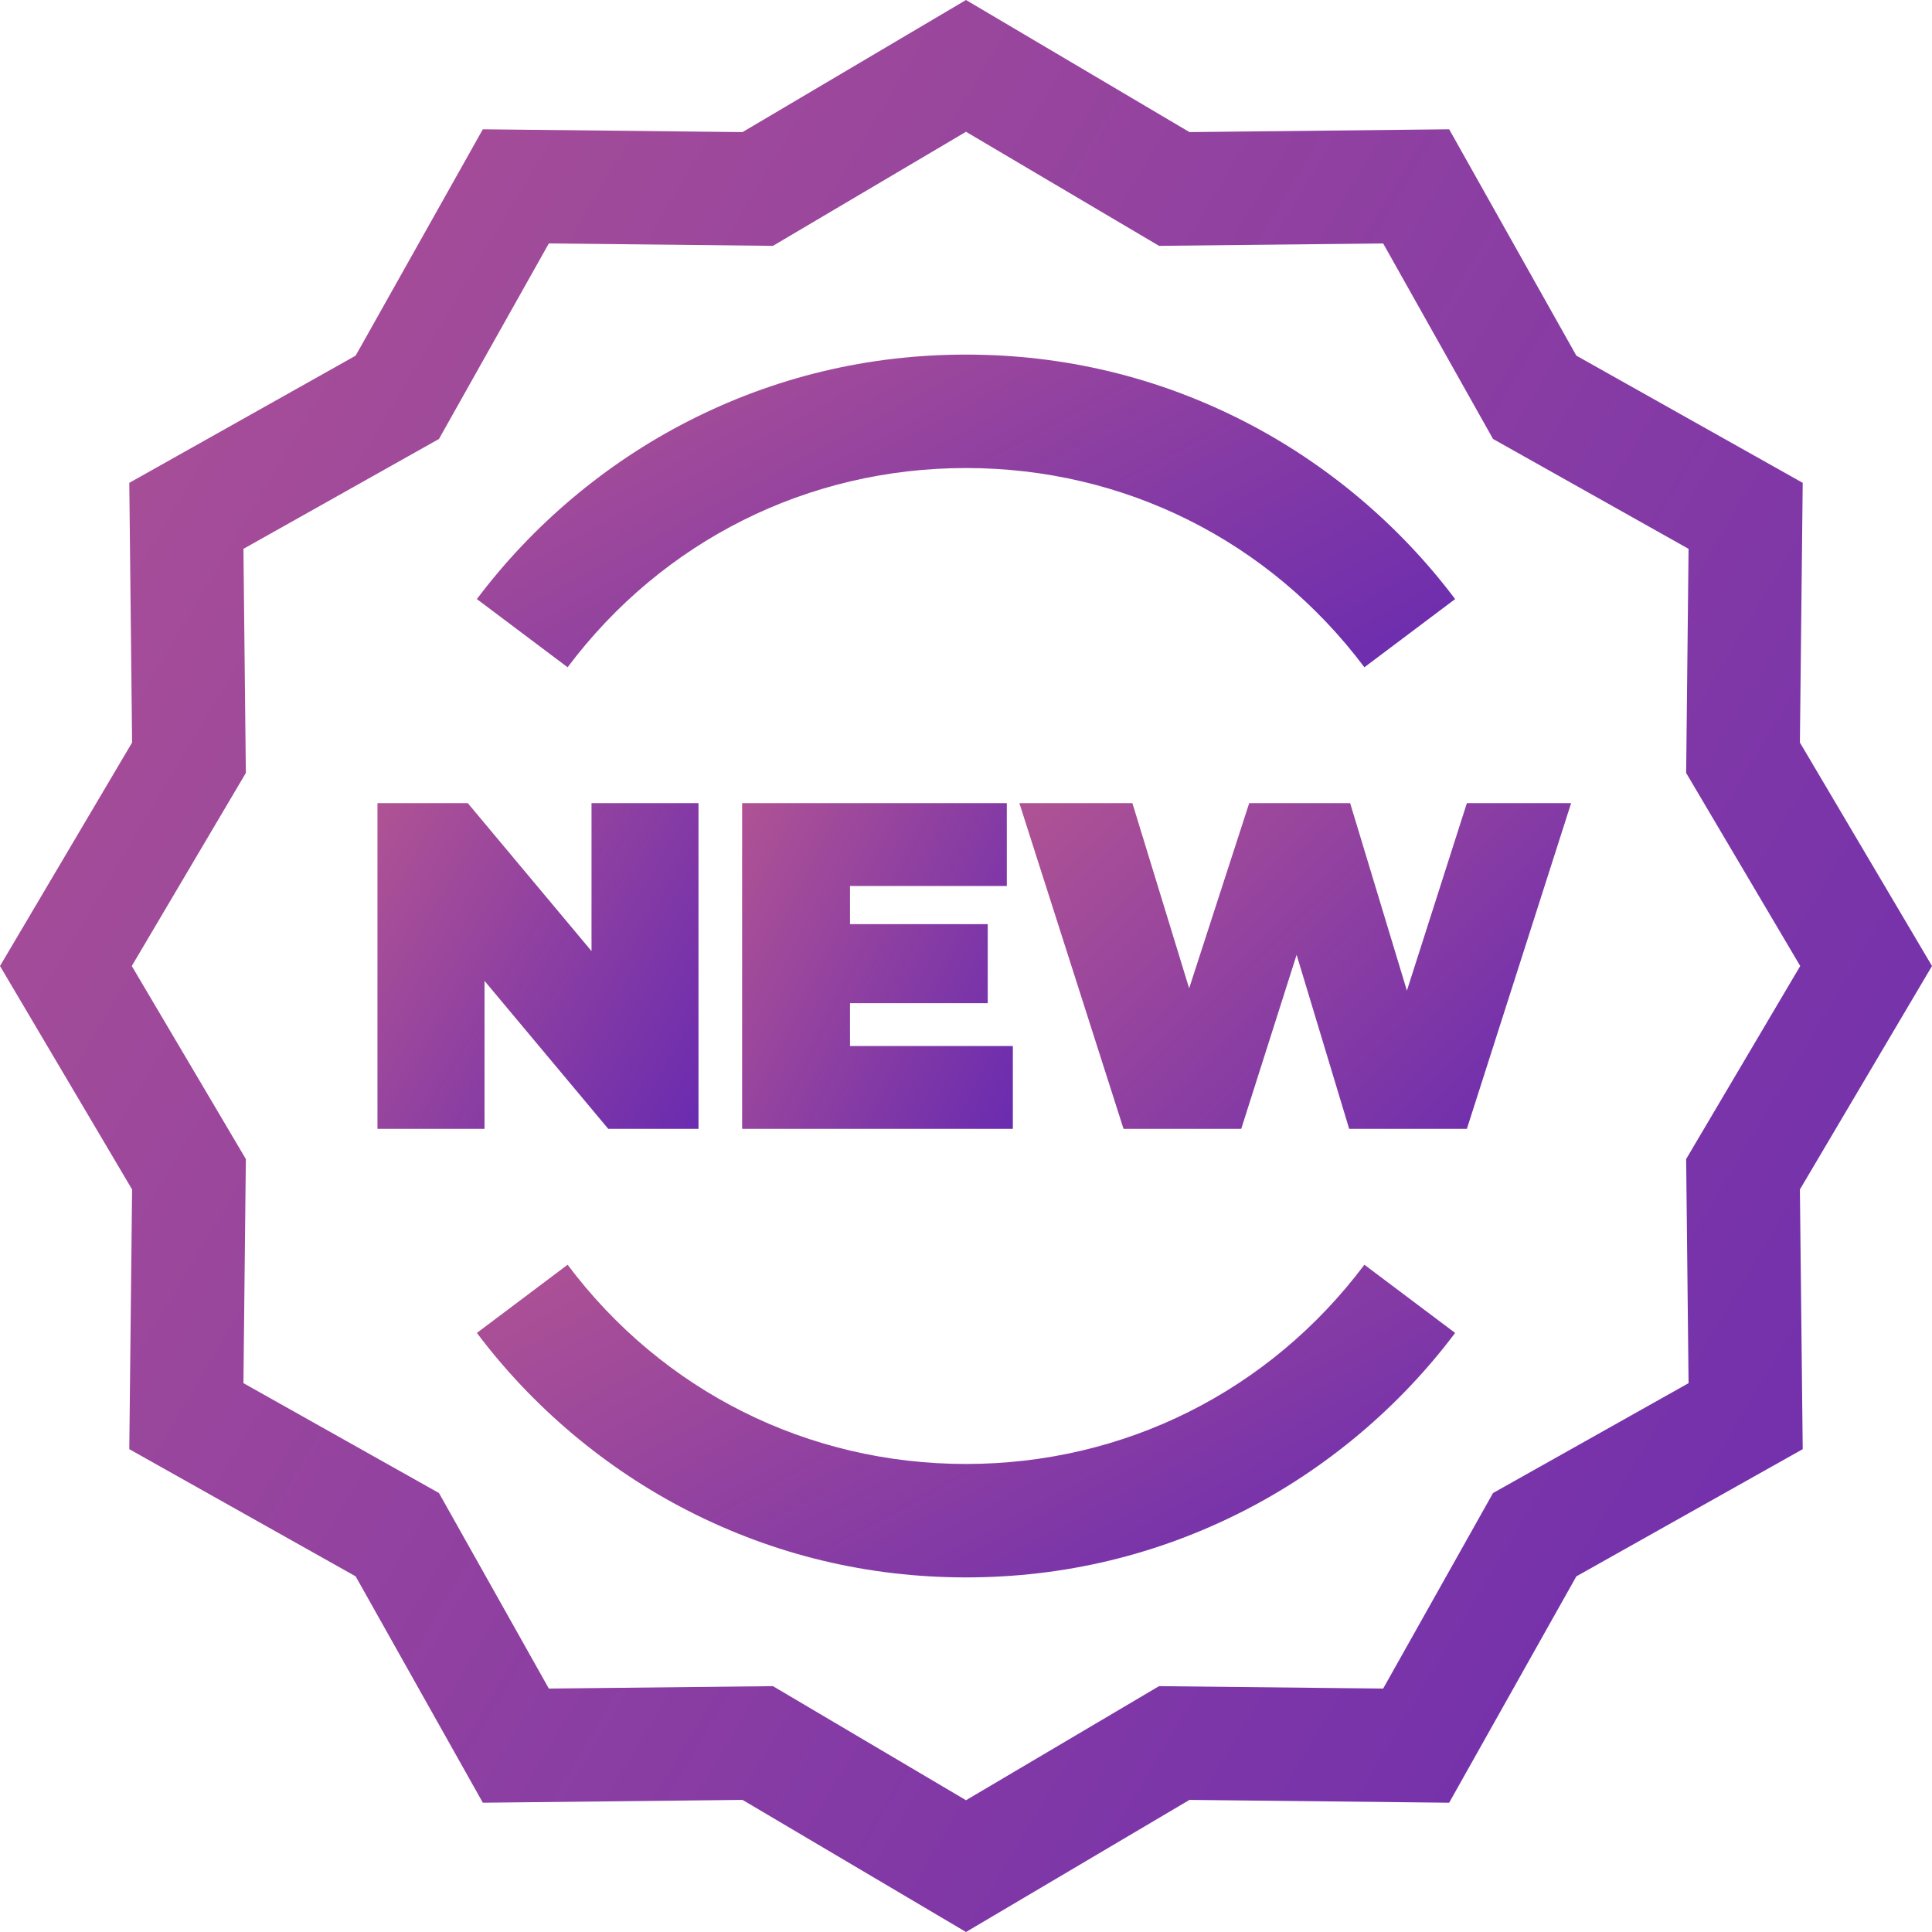 <svg width="24" height="24" viewBox="0 0 24 24" fill="none" xmlns="http://www.w3.org/2000/svg">
<path d="M24 12L22.359 9.224L22.394 5.998L19.582 4.418L18.002 1.606L14.776 1.641L12 0L9.224 1.641L5.998 1.606L4.418 4.418L1.606 5.998L1.641 9.224L0 12L1.641 14.776L1.606 18.002L4.418 19.582L5.998 22.394L9.224 22.359L12 24L14.776 22.359L18.002 22.394L19.582 19.582L22.394 18.002L22.359 14.776L24 12ZM18.547 18.547L17.182 20.976L14.398 20.946L12 22.363L9.602 20.946L6.818 20.976L5.453 18.547L3.024 17.182L3.054 14.398L1.637 12L3.054 9.602L3.024 6.818L5.453 5.453L6.818 3.024L9.602 3.054L12 1.637L14.398 3.054L17.182 3.024L18.547 5.453L20.976 6.818L20.946 9.602L22.363 12L20.946 14.398L20.976 17.182L18.547 18.547Z" fill="url(#paint0_linear)"/>
<path d="M7.348 9.977V11.815L5.811 9.977H4.689V14.023H6.019V12.185L7.556 14.023H8.677V9.977H7.348Z" fill="url(#paint1_linear)"/>
<path d="M10.559 12.994V12.462H12.27V11.48H10.559V11.006H12.507V9.977H9.219V14.023H12.582V12.994H10.559Z" fill="url(#paint2_linear)"/>
<path d="M18.222 9.977L17.477 12.306L16.772 9.977H15.518L14.772 12.277L14.067 9.977H12.663L13.957 14.023H15.419L16.107 11.861L16.76 14.023H18.222L19.517 9.977H18.222Z" fill="url(#paint3_linear)"/>
<path d="M15.451 5.232C14.376 4.683 13.215 4.405 12 4.405C10.785 4.405 9.624 4.683 8.549 5.232C7.524 5.756 6.617 6.52 5.924 7.442L7.051 8.289C8.232 6.716 10.036 5.814 12 5.814C13.964 5.814 15.768 6.716 16.949 8.289L18.076 7.442C17.383 6.52 16.476 5.756 15.451 5.232Z" fill="url(#paint4_linear)"/>
<path d="M16.949 15.711C15.768 17.284 13.964 18.186 12 18.186C10.036 18.186 8.232 17.284 7.051 15.711L5.924 16.558C6.617 17.48 7.524 18.244 8.549 18.768C9.624 19.317 10.785 19.595 12 19.595C13.215 19.595 14.376 19.317 15.451 18.768C16.476 18.244 17.384 17.48 18.076 16.558L16.949 15.711Z" fill="url(#paint5_linear)"/>
<defs>
<linearGradient id="paint0_linear" x1="-1.535" y1="-9.391" x2="37.77" y2="14.106" gradientUnits="userSpaceOnUse">
<stop stop-color="#BD5A8F"/>
<stop offset="1" stop-color="#5B23B5"/>
</linearGradient>
<linearGradient id="paint1_linear" x1="4.434" y1="8.395" x2="11.014" y2="12.271" gradientUnits="userSpaceOnUse">
<stop stop-color="#BD5A8F"/>
<stop offset="1" stop-color="#5B23B5"/>
</linearGradient>
<linearGradient id="paint2_linear" x1="9.004" y1="8.395" x2="14.999" y2="11.374" gradientUnits="userSpaceOnUse">
<stop stop-color="#BD5A8F"/>
<stop offset="1" stop-color="#5B23B5"/>
</linearGradient>
<linearGradient id="paint3_linear" x1="12.225" y1="8.395" x2="19.745" y2="16.012" gradientUnits="userSpaceOnUse">
<stop stop-color="#BD5A8F"/>
<stop offset="1" stop-color="#5B23B5"/>
</linearGradient>
<linearGradient id="paint4_linear" x1="5.147" y1="2.885" x2="11.152" y2="14.117" gradientUnits="userSpaceOnUse">
<stop stop-color="#BD5A8F"/>
<stop offset="1" stop-color="#5B23B5"/>
</linearGradient>
<linearGradient id="paint5_linear" x1="5.147" y1="14.191" x2="11.152" y2="25.424" gradientUnits="userSpaceOnUse">
<stop stop-color="#BD5A8F"/>
<stop offset="1" stop-color="#5B23B5"/>
</linearGradient>
</defs>
</svg>
